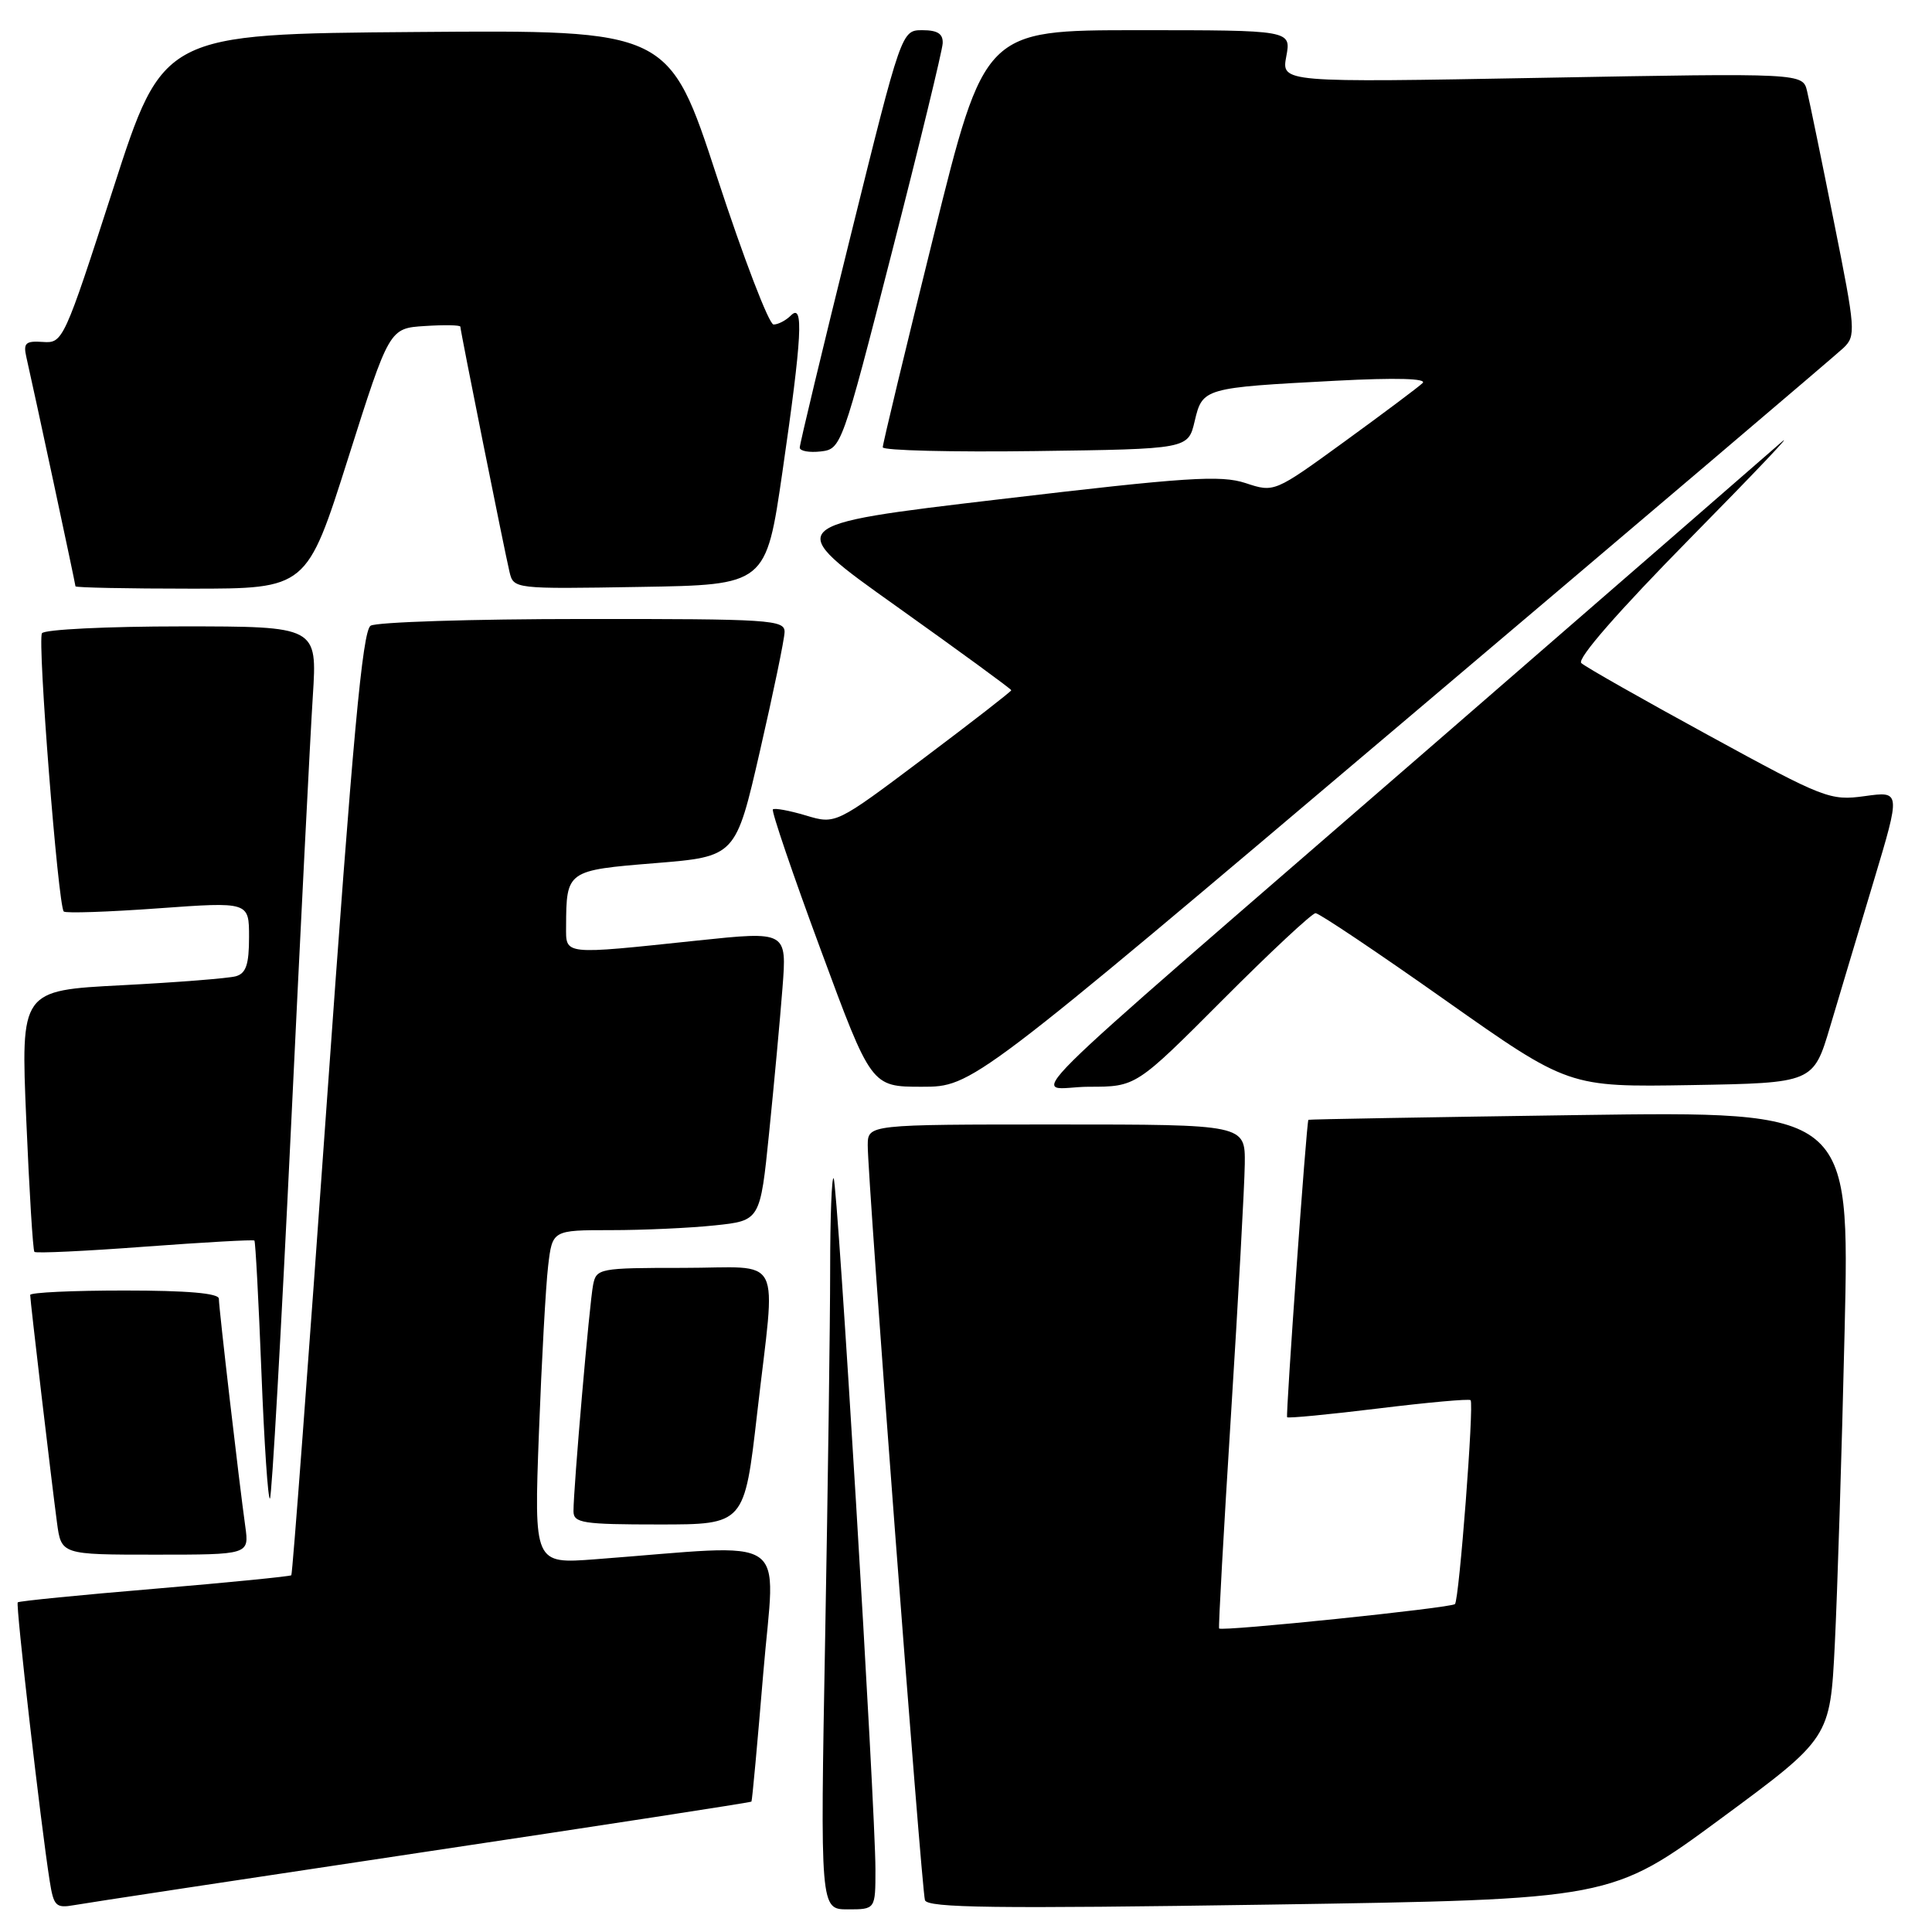 <?xml version="1.0" encoding="UTF-8" standalone="no"?>
<!DOCTYPE svg PUBLIC "-//W3C//DTD SVG 1.1//EN" "http://www.w3.org/Graphics/SVG/1.1/DTD/svg11.dtd" >
<svg xmlns="http://www.w3.org/2000/svg" xmlns:xlink="http://www.w3.org/1999/xlink" version="1.1" viewBox="0 0 256 256">
 <g >
 <path fill="currentColor"
d=" M 55.95 245.44 C 79.85 241.86 99.48 238.84 99.57 238.72 C 99.67 238.60 100.37 230.92 101.14 221.67 C 102.71 202.83 105.34 204.61 78.88 206.61 C 70.76 207.23 70.76 207.23 71.41 189.86 C 71.77 180.31 72.32 170.36 72.63 167.75 C 73.19 163.00 73.19 163.00 80.95 163.00 C 85.21 163.00 91.41 162.72 94.72 162.37 C 100.73 161.74 100.73 161.74 101.91 150.12 C 102.56 143.73 103.36 135.10 103.68 130.94 C 104.27 123.38 104.27 123.38 92.38 124.63 C 74.45 126.52 75.00 126.58 75.01 122.75 C 75.04 115.36 75.11 115.32 86.83 114.37 C 97.49 113.50 97.49 113.50 100.70 99.50 C 102.47 91.80 103.94 84.71 103.96 83.75 C 104.00 82.13 102.08 82.00 77.25 82.02 C 62.54 82.02 49.87 82.43 49.11 82.91 C 48.03 83.60 46.74 97.65 43.30 146.12 C 40.87 180.40 38.76 208.58 38.60 208.73 C 38.45 208.88 30.30 209.69 20.48 210.52 C 10.67 211.34 2.51 212.15 2.35 212.32 C 2.06 212.60 5.40 241.73 6.58 249.21 C 7.11 252.58 7.40 252.87 9.83 252.44 C 11.30 252.17 32.05 249.03 55.95 245.44 Z  M 116.00 247.70 C 116.00 239.60 110.98 156.65 110.46 156.13 C 110.21 155.87 110.00 161.29 110.00 168.17 C 110.00 175.05 109.70 196.95 109.34 216.84 C 108.68 253.00 108.68 253.00 112.34 253.00 C 116.00 253.00 116.00 253.00 116.00 247.70 Z  M 228.00 240.99 C 242.50 230.30 242.50 230.30 243.12 217.90 C 243.46 211.08 244.05 192.39 244.42 176.37 C 245.10 147.25 245.10 147.25 209.30 147.75 C 189.61 148.03 173.44 148.31 173.37 148.38 C 173.12 148.60 170.35 187.49 170.55 187.79 C 170.66 187.95 176.09 187.43 182.63 186.63 C 189.16 185.83 194.66 185.33 194.86 185.53 C 195.34 186.01 193.35 211.98 192.79 212.55 C 192.27 213.06 161.83 216.21 161.54 215.78 C 161.43 215.63 162.14 202.90 163.11 187.50 C 164.08 172.10 164.90 157.14 164.94 154.25 C 165.00 149.00 165.00 149.00 140.00 149.00 C 115.00 149.00 115.00 149.00 114.98 151.75 C 114.94 155.92 122.10 250.31 122.56 251.78 C 122.88 252.81 131.87 252.92 168.23 252.37 C 213.50 251.68 213.50 251.68 228.00 240.99 Z  M 32.50 202.25 C 31.68 196.39 29.00 173.30 29.00 172.09 C 29.00 171.36 24.83 171.00 16.50 171.00 C 9.62 171.00 4.00 171.26 4.00 171.59 C 4.00 172.34 6.81 196.18 7.55 201.75 C 8.12 206.00 8.12 206.00 20.57 206.00 C 33.02 206.00 33.02 206.00 32.50 202.25 Z  M 100.33 187.25 C 102.81 165.62 104.02 168.00 90.52 168.00 C 79.41 168.00 79.02 168.07 78.59 170.25 C 78.11 172.62 75.98 197.25 75.99 200.25 C 76.00 201.81 77.21 202.00 87.32 202.00 C 98.64 202.00 98.64 202.00 100.33 187.25 Z  M 38.54 149.80 C 39.81 123.24 41.12 97.34 41.45 92.25 C 42.04 83.00 42.04 83.00 24.08 83.00 C 14.20 83.00 5.86 83.41 5.56 83.91 C 4.94 84.90 7.70 120.03 8.45 120.78 C 8.70 121.03 14.32 120.84 20.95 120.36 C 33.00 119.49 33.00 119.49 33.00 124.18 C 33.00 127.79 32.60 128.98 31.25 129.36 C 30.29 129.63 23.48 130.17 16.13 130.55 C 2.75 131.24 2.75 131.24 3.48 148.37 C 3.88 157.79 4.36 165.67 4.56 165.88 C 4.76 166.09 11.35 165.78 19.19 165.19 C 27.04 164.61 33.57 164.24 33.71 164.38 C 33.85 164.52 34.27 172.37 34.64 181.82 C 35.01 191.28 35.52 198.82 35.77 198.56 C 36.02 198.31 37.26 176.37 38.54 149.80 Z  M 185.67 95.89 C 216.93 69.44 243.29 47.03 244.26 46.11 C 245.94 44.50 245.88 43.73 243.02 29.46 C 241.38 21.23 239.77 13.42 239.45 12.09 C 238.88 9.68 238.88 9.68 204.34 10.31 C 169.79 10.94 169.79 10.94 170.44 7.47 C 171.09 4.00 171.09 4.00 150.78 4.00 C 130.46 4.00 130.46 4.00 123.71 31.25 C 119.99 46.24 116.96 58.85 116.97 59.27 C 116.99 59.69 126.10 59.92 137.21 59.77 C 157.43 59.50 157.43 59.50 158.30 55.81 C 159.34 51.41 159.48 51.37 177.00 50.45 C 185.00 50.03 189.14 50.15 188.50 50.76 C 187.95 51.29 183.30 54.77 178.17 58.50 C 168.85 65.27 168.85 65.27 165.04 64.01 C 161.75 62.93 157.26 63.22 132.42 66.16 C 103.62 69.56 103.62 69.56 118.81 80.36 C 127.16 86.31 134.00 91.30 134.00 91.46 C 134.00 91.62 128.76 95.69 122.36 100.50 C 110.73 109.24 110.73 109.24 106.77 108.05 C 104.59 107.40 102.63 107.04 102.41 107.25 C 102.20 107.47 105.04 115.83 108.74 125.82 C 115.45 144.00 115.45 144.00 122.15 144.00 C 128.84 144.00 128.84 144.00 185.67 95.89 Z  M 162.00 132.50 C 168.31 126.17 173.85 121.00 174.32 121.00 C 174.79 121.00 182.53 126.19 191.51 132.53 C 207.85 144.05 207.85 144.05 224.06 143.78 C 240.28 143.50 240.28 143.50 242.51 136.00 C 243.74 131.88 246.34 123.17 248.30 116.67 C 251.85 104.83 251.85 104.83 247.09 105.49 C 242.50 106.12 241.75 105.83 226.42 97.45 C 217.66 92.67 210.06 88.36 209.53 87.86 C 208.93 87.30 214.42 81.02 224.03 71.25 C 232.54 62.61 237.93 56.93 236.00 58.63 C 234.07 60.33 213.15 78.51 189.50 99.03 C 131.07 149.71 136.81 144.00 144.29 144.00 C 150.53 144.00 150.53 144.00 162.00 132.50 Z  M 46.12 60.75 C 51.59 43.50 51.59 43.50 56.29 43.20 C 58.88 43.03 61.00 43.07 61.00 43.29 C 61.00 43.82 66.82 72.85 67.51 75.77 C 68.05 78.04 68.10 78.05 84.78 77.77 C 101.50 77.50 101.50 77.50 103.68 62.50 C 106.28 44.58 106.52 40.08 104.80 41.80 C 104.14 42.46 103.11 43.00 102.50 43.00 C 101.90 43.00 98.53 34.22 95.02 23.49 C 88.64 3.97 88.64 3.97 55.13 4.24 C 21.61 4.50 21.61 4.50 15.00 25.00 C 8.49 45.16 8.33 45.50 5.69 45.31 C 3.39 45.15 3.07 45.45 3.49 47.31 C 4.46 51.53 10.00 77.39 10.00 77.69 C 10.00 77.86 16.90 78.00 25.32 78.00 C 40.65 78.00 40.65 78.00 46.12 60.75 Z  M 118.16 33.50 C 121.83 19.20 124.86 6.71 124.91 5.75 C 124.98 4.48 124.23 4.00 122.23 4.00 C 119.46 4.00 119.46 4.00 112.71 31.25 C 108.99 46.24 105.96 58.87 105.97 59.32 C 105.99 59.77 107.24 59.99 108.75 59.82 C 111.47 59.50 111.57 59.24 118.16 33.50 Z "/>
</g>
</svg>
